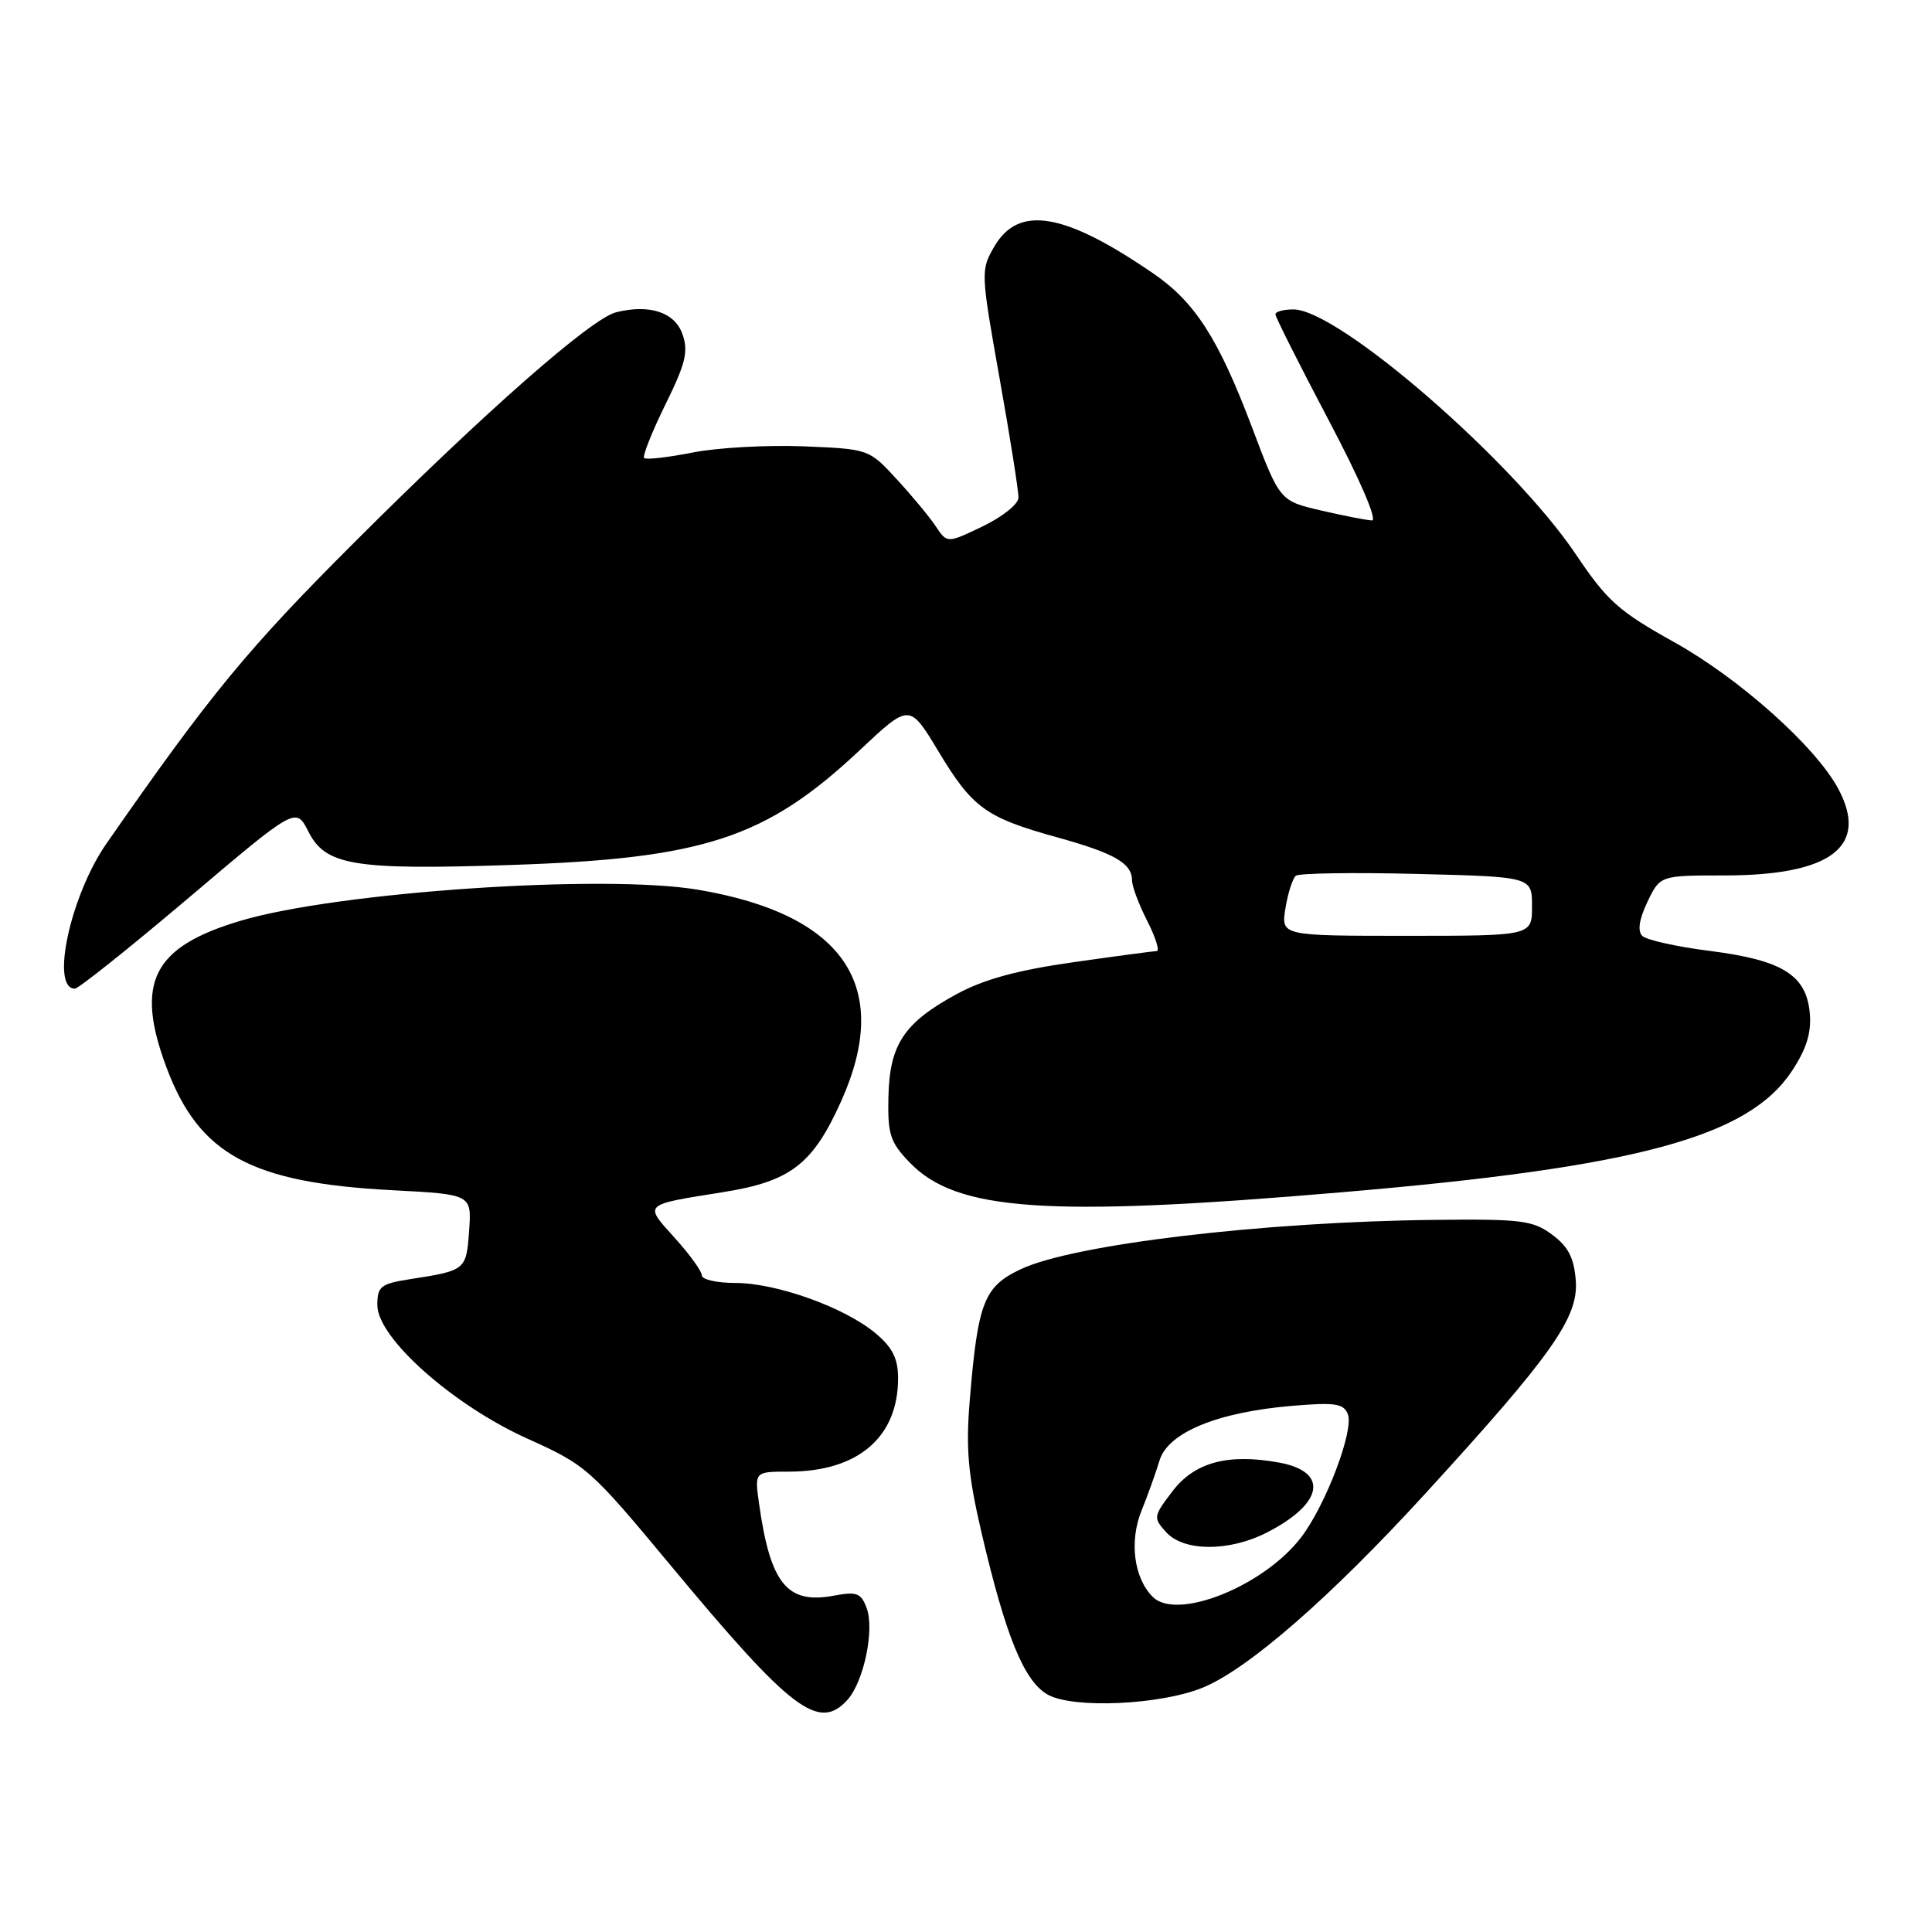 <?xml version="1.0" encoding="UTF-8" standalone="no"?>
<!DOCTYPE svg PUBLIC "-//W3C//DTD SVG 1.1//EN" "http://www.w3.org/Graphics/SVG/1.1/DTD/svg11.dtd" >
<svg xmlns="http://www.w3.org/2000/svg" xmlns:xlink="http://www.w3.org/1999/xlink" version="1.1" viewBox="0 0 256 256">
 <g >
 <path fill="currentColor"
d=" M 112.29 225.24 C 114.45 222.85 115.90 215.96 114.84 213.09 C 114.10 211.08 113.53 210.87 110.51 211.43 C 104.30 212.60 102.08 209.88 100.58 199.25 C 99.98 195.00 99.98 195.00 104.52 195.00 C 113.67 195.00 119.00 190.45 119.00 182.64 C 119.00 180.02 118.27 178.56 116.02 176.67 C 111.97 173.26 102.90 170.00 97.46 170.00 C 95.01 170.00 93.00 169.55 93.00 169.00 C 93.00 168.45 91.38 166.21 89.39 164.01 C 85.31 159.49 85.11 159.67 95.79 157.97 C 104.78 156.54 107.70 154.28 111.47 145.89 C 118.29 130.68 111.86 121.18 92.53 117.90 C 80.06 115.79 44.80 118.17 31.90 122.00 C 20.22 125.47 17.85 130.18 22.07 141.47 C 26.39 152.99 33.27 156.73 52.00 157.71 C 62.50 158.26 62.50 158.26 62.16 163.09 C 61.78 168.31 61.73 168.35 54.25 169.51 C 50.44 170.11 50.00 170.46 50.00 172.94 C 50.00 177.28 60.00 186.17 69.89 190.63 C 77.70 194.15 78.21 194.60 88.91 207.48 C 104.86 226.67 108.49 229.43 112.29 225.24 Z  M 159.47 223.58 C 165.49 221.06 176.32 211.61 188.74 198.04 C 205.63 179.59 209.17 174.59 208.80 169.69 C 208.57 166.67 207.81 165.19 205.67 163.60 C 203.12 161.71 201.61 161.51 190.17 161.64 C 167.43 161.88 142.25 164.88 135.27 168.17 C 130.38 170.47 129.57 172.54 128.50 185.52 C 127.96 191.97 128.27 195.40 130.04 203.02 C 133.26 216.82 135.68 222.75 138.82 224.54 C 142.19 226.45 153.89 225.91 159.47 223.58 Z  M 177.80 157.98 C 216.86 154.66 231.64 150.68 237.42 141.94 C 239.36 139.01 240.03 136.87 239.81 134.29 C 239.37 129.20 236.19 127.22 226.55 126.00 C 222.18 125.45 218.15 124.55 217.61 124.01 C 216.96 123.36 217.19 121.82 218.29 119.51 C 219.97 116.00 219.97 116.00 228.52 116.00 C 242.65 116.00 247.69 112.15 243.56 104.48 C 240.55 98.89 230.46 89.89 221.82 85.08 C 214.48 80.99 212.95 79.62 208.82 73.47 C 200.50 61.09 177.34 41.00 171.39 41.00 C 170.07 41.00 169.00 41.29 169.00 41.65 C 169.00 42.01 172.17 48.31 176.04 55.65 C 180.17 63.46 182.55 68.98 181.79 68.96 C 181.08 68.93 178.04 68.34 175.04 67.64 C 169.58 66.37 169.58 66.37 165.92 56.68 C 161.45 44.85 158.36 40.03 152.78 36.21 C 141.02 28.15 134.97 27.13 131.75 32.67 C 129.94 35.78 129.95 36.10 132.45 50.13 C 133.85 57.99 134.98 65.11 134.95 65.96 C 134.93 66.81 132.79 68.51 130.20 69.75 C 125.50 72.00 125.50 72.00 124.00 69.75 C 123.18 68.51 120.85 65.70 118.82 63.50 C 115.14 59.50 115.14 59.50 106.46 59.14 C 101.68 58.95 95.08 59.31 91.79 59.96 C 88.50 60.61 85.60 60.94 85.35 60.69 C 85.11 60.44 86.37 57.27 88.15 53.64 C 90.85 48.17 91.24 46.58 90.43 44.28 C 89.42 41.37 86.05 40.27 81.63 41.38 C 78.33 42.21 64.27 54.57 47.00 71.82 C 32.75 86.05 27.90 91.95 14.11 111.77 C 9.34 118.63 6.65 131.00 9.92 131.00 C 10.40 131.00 17.19 125.58 25.01 118.96 C 39.21 106.92 39.21 106.92 40.86 110.18 C 43.12 114.68 46.87 115.30 67.50 114.62 C 93.31 113.78 101.49 111.09 113.98 99.35 C 120.52 93.21 120.52 93.21 124.33 99.53 C 128.85 107.05 130.61 108.33 140.04 110.94 C 147.69 113.06 150.00 114.39 150.00 116.66 C 150.00 117.44 150.91 119.86 152.02 122.04 C 153.13 124.22 153.69 126.01 153.27 126.02 C 152.85 126.03 147.84 126.70 142.15 127.51 C 134.78 128.56 130.34 129.77 126.73 131.74 C 119.79 135.52 117.88 138.39 117.72 145.32 C 117.61 150.29 117.94 151.33 120.51 154.01 C 126.72 160.49 138.64 161.32 177.80 157.98 Z  M 152.74 211.59 C 150.24 209.09 149.61 204.23 151.27 200.14 C 152.08 198.14 153.15 195.16 153.64 193.53 C 154.75 189.82 161.31 187.11 171.23 186.28 C 176.94 185.80 178.05 185.97 178.60 187.40 C 179.42 189.54 175.67 199.44 172.41 203.70 C 167.48 210.17 155.94 214.80 152.74 211.59 Z  M 167.86 203.07 C 175.38 199.23 176.12 195.01 169.49 193.80 C 162.71 192.56 158.29 193.75 155.35 197.61 C 152.82 200.93 152.79 201.11 154.52 203.02 C 156.85 205.60 162.85 205.63 167.86 203.07 Z  M 170.33 120.34 C 170.66 118.32 171.28 116.39 171.71 116.04 C 172.15 115.70 179.36 115.59 187.75 115.80 C 203.00 116.18 203.00 116.18 203.00 120.09 C 203.00 124.00 203.00 124.00 186.37 124.00 C 169.74 124.00 169.74 124.00 170.33 120.34 Z "/>
</g>
</svg>